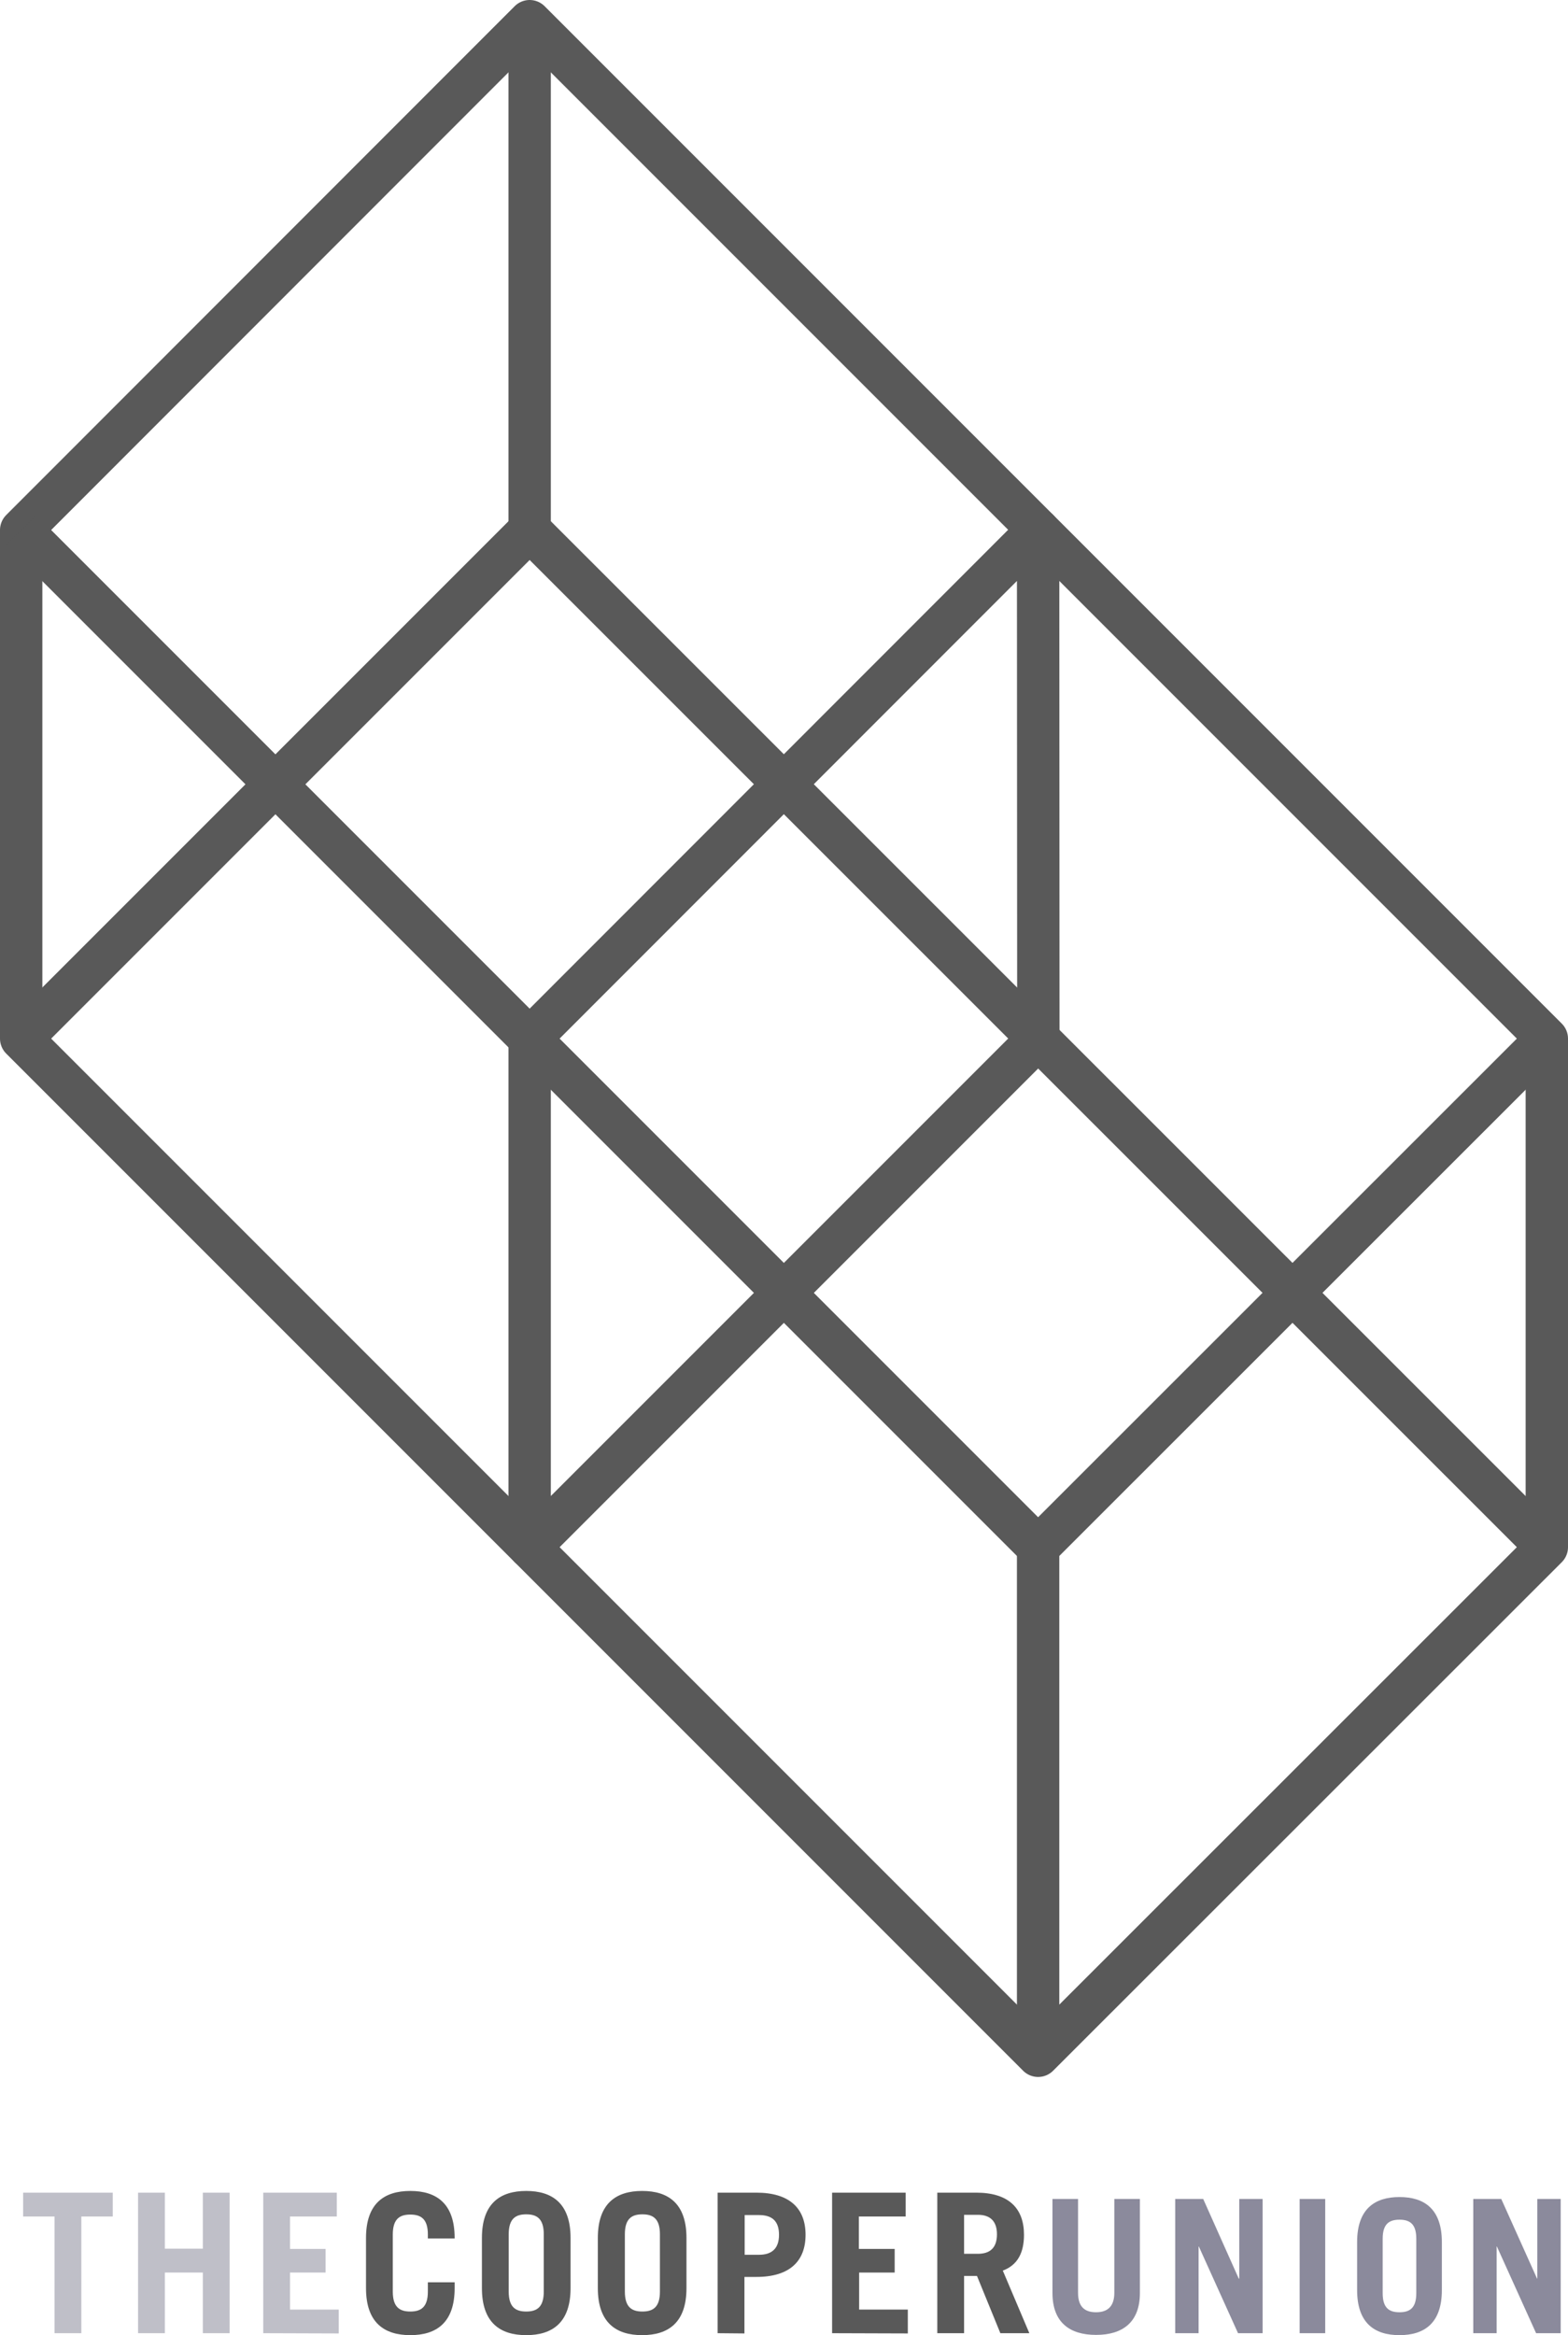 <?xml version="1.0" encoding="utf-8"?>
<!-- Generator: Adobe Illustrator 23.0.6, SVG Export Plug-In . SVG Version: 6.00 Build 0)  -->
<svg version="1.1" id="Layer_1" xmlns="http://www.w3.org/2000/svg" xmlns:xlink="http://www.w3.org/1999/xlink" x="0px" y="0px"
	 viewBox="0 0 643.9 958.7" style="enable-background:new 0 0 643.9 958.7;" xml:space="preserve">
<style type="text/css">
	.st0{fill:none;stroke:#595959;stroke-width:17.4;stroke-linejoin:round;}
	.st1{opacity:0.25;fill:#030024;enable-background:new    ;}
	.st2{fill:#595959;}
	.st3{opacity:0.5;fill:#19173A;enable-background:new    ;}
</style>
<title>Asset 1</title>
<line class="st0" x1="217.5" y1="217.6" x2="217.5" y2="8.7"/>
<g>
	<path class="st1" d="M46.3,900.2v9.8H33.4v47.9h-11V910H9.5v-9.8H46.3z M56.7,957.9v-57.7h11v23h15.6v-23h11v57.7h-11V933H67.7
		v24.9H56.7z M108.1,957.9v-57.7h30.2v9.8h-19.2v13.3h14.6v9.7h-14.6v15.2h20v9.8C139.1,958,108.1,957.9,108.1,957.9z"/>
	<path class="st2" d="M161.3,940.8c0,6.4,2.8,8.2,7.2,8.2s7.2-1.8,7.2-8.2V937h11v2.4c0,14.2-7.5,19.3-18.2,19.3
		s-18.2-5.1-18.2-19.3v-20.6c0-14.2,7.5-19.3,18.2-19.3s18.2,5.1,18.2,19.3v0.2h-11v-1.6c0-6.4-2.8-8.2-7.2-8.2s-7.2,1.8-7.2,8.2
		V940.8z M197.9,918.8c0-14.2,7.5-19.3,18.2-19.3s18.2,5.1,18.2,19.3v20.6c0,14.2-7.5,19.3-18.2,19.3s-18.2-5.1-18.2-19.3V918.8z
		 M208.9,940.8c0,6.4,2.8,8.2,7.2,8.2s7.2-1.8,7.2-8.2v-23.5c0-6.4-2.8-8.2-7.2-8.2s-7.2,1.8-7.2,8.2V940.8z M245.5,918.8
		c0-14.2,7.5-19.3,18.2-19.3s18.2,5.1,18.2,19.3v20.6c0,14.2-7.5,19.3-18.2,19.3s-18.2-5.1-18.2-19.3L245.5,918.8z M256.6,940.8
		c0,6.4,2.8,8.2,7.2,8.2s7.2-1.8,7.2-8.2v-23.5c0-6.4-2.8-8.2-7.2-8.2s-7.2,1.8-7.2,8.2V940.8z M294.7,957.9v-57.7h15.9
		c13.6,0,20.2,6.4,20.2,17.3s-6.6,17.3-20.2,17.3h-4.9V958L294.7,957.9L294.7,957.9z M305.8,925.7h5.9c5.4,0,8.2-2.7,8.2-8.2
		s-2.7-8.1-8.2-8.1h-5.9V925.7z M341.7,957.9v-57.7h30.2v9.8h-19.2v13.3h14.7v9.7h-14.6v15.2h20v9.8L341.7,957.9L341.7,957.9z
		 M410.8,957.9l-9.6-23.5h-5.3v23.5h-11v-57.7h16c13.3,0,19.6,6.4,19.6,17.3c0,7.2-2.5,12.4-8.7,14.7l10.9,25.7L410.8,957.9z
		 M395.9,925.3h5.7c4.9,0,7.8-2.4,7.8-8s-3-8-7.8-8h-5.7V925.3z"/>
	<path class="st3" d="M442.7,902.8v38.5c0,5.3,2.3,8,7.4,8s7.5-2.8,7.5-8v-38.5h10.5v38.6c0,12.1-7.2,17.2-18,17.2
		s-17.9-5.1-17.9-17.2v-38.6H442.7z M482.6,957.9v-55.1h11.5l14.6,32.7h0.2v-32.7h9.6v55.1h-10.1l-16.1-35.6h-0.1v35.6H482.6z
		 M533.7,957.9v-55.1h10.5v55.1H533.7z M557.3,920.5c0-13.6,7.2-18.5,17.4-18.5s17.4,4.9,17.4,18.5v19.7c0,13.6-7.2,18.5-17.4,18.5
		s-17.4-4.9-17.4-18.5V920.5z M567.8,941.5c0,6.1,2.7,7.8,6.9,7.8s6.9-1.7,6.9-7.8v-22.4c0-6.1-2.7-7.8-6.9-7.8s-6.9,1.7-6.9,7.8
		V941.5z M605,957.9v-55.1h11.5l14.7,32.7h0.1v-32.7h9.6v55.1h-10.1l-16.1-35.6h-0.1v35.6L605,957.9z"/>
	<polygon class="st0" points="217.5,8.7 635.2,426.4 635.2,635.2 426.3,844 8.7,426.4 8.7,217.6 	"/>
	<polygon class="st0" points="426.3,217.5 217.5,426.4 217.5,635.2 426.4,426.3 	"/>
	<polyline class="st0" points="635.2,426.4 426.3,635.2 8.7,217.6 	"/>
	<polyline class="st0" points="8.7,426.4 217.5,217.6 635.2,635.2 	"/>
	<line class="st0" x1="426.3" y1="635.2" x2="426.3" y2="844"/>
</g>
</svg>
